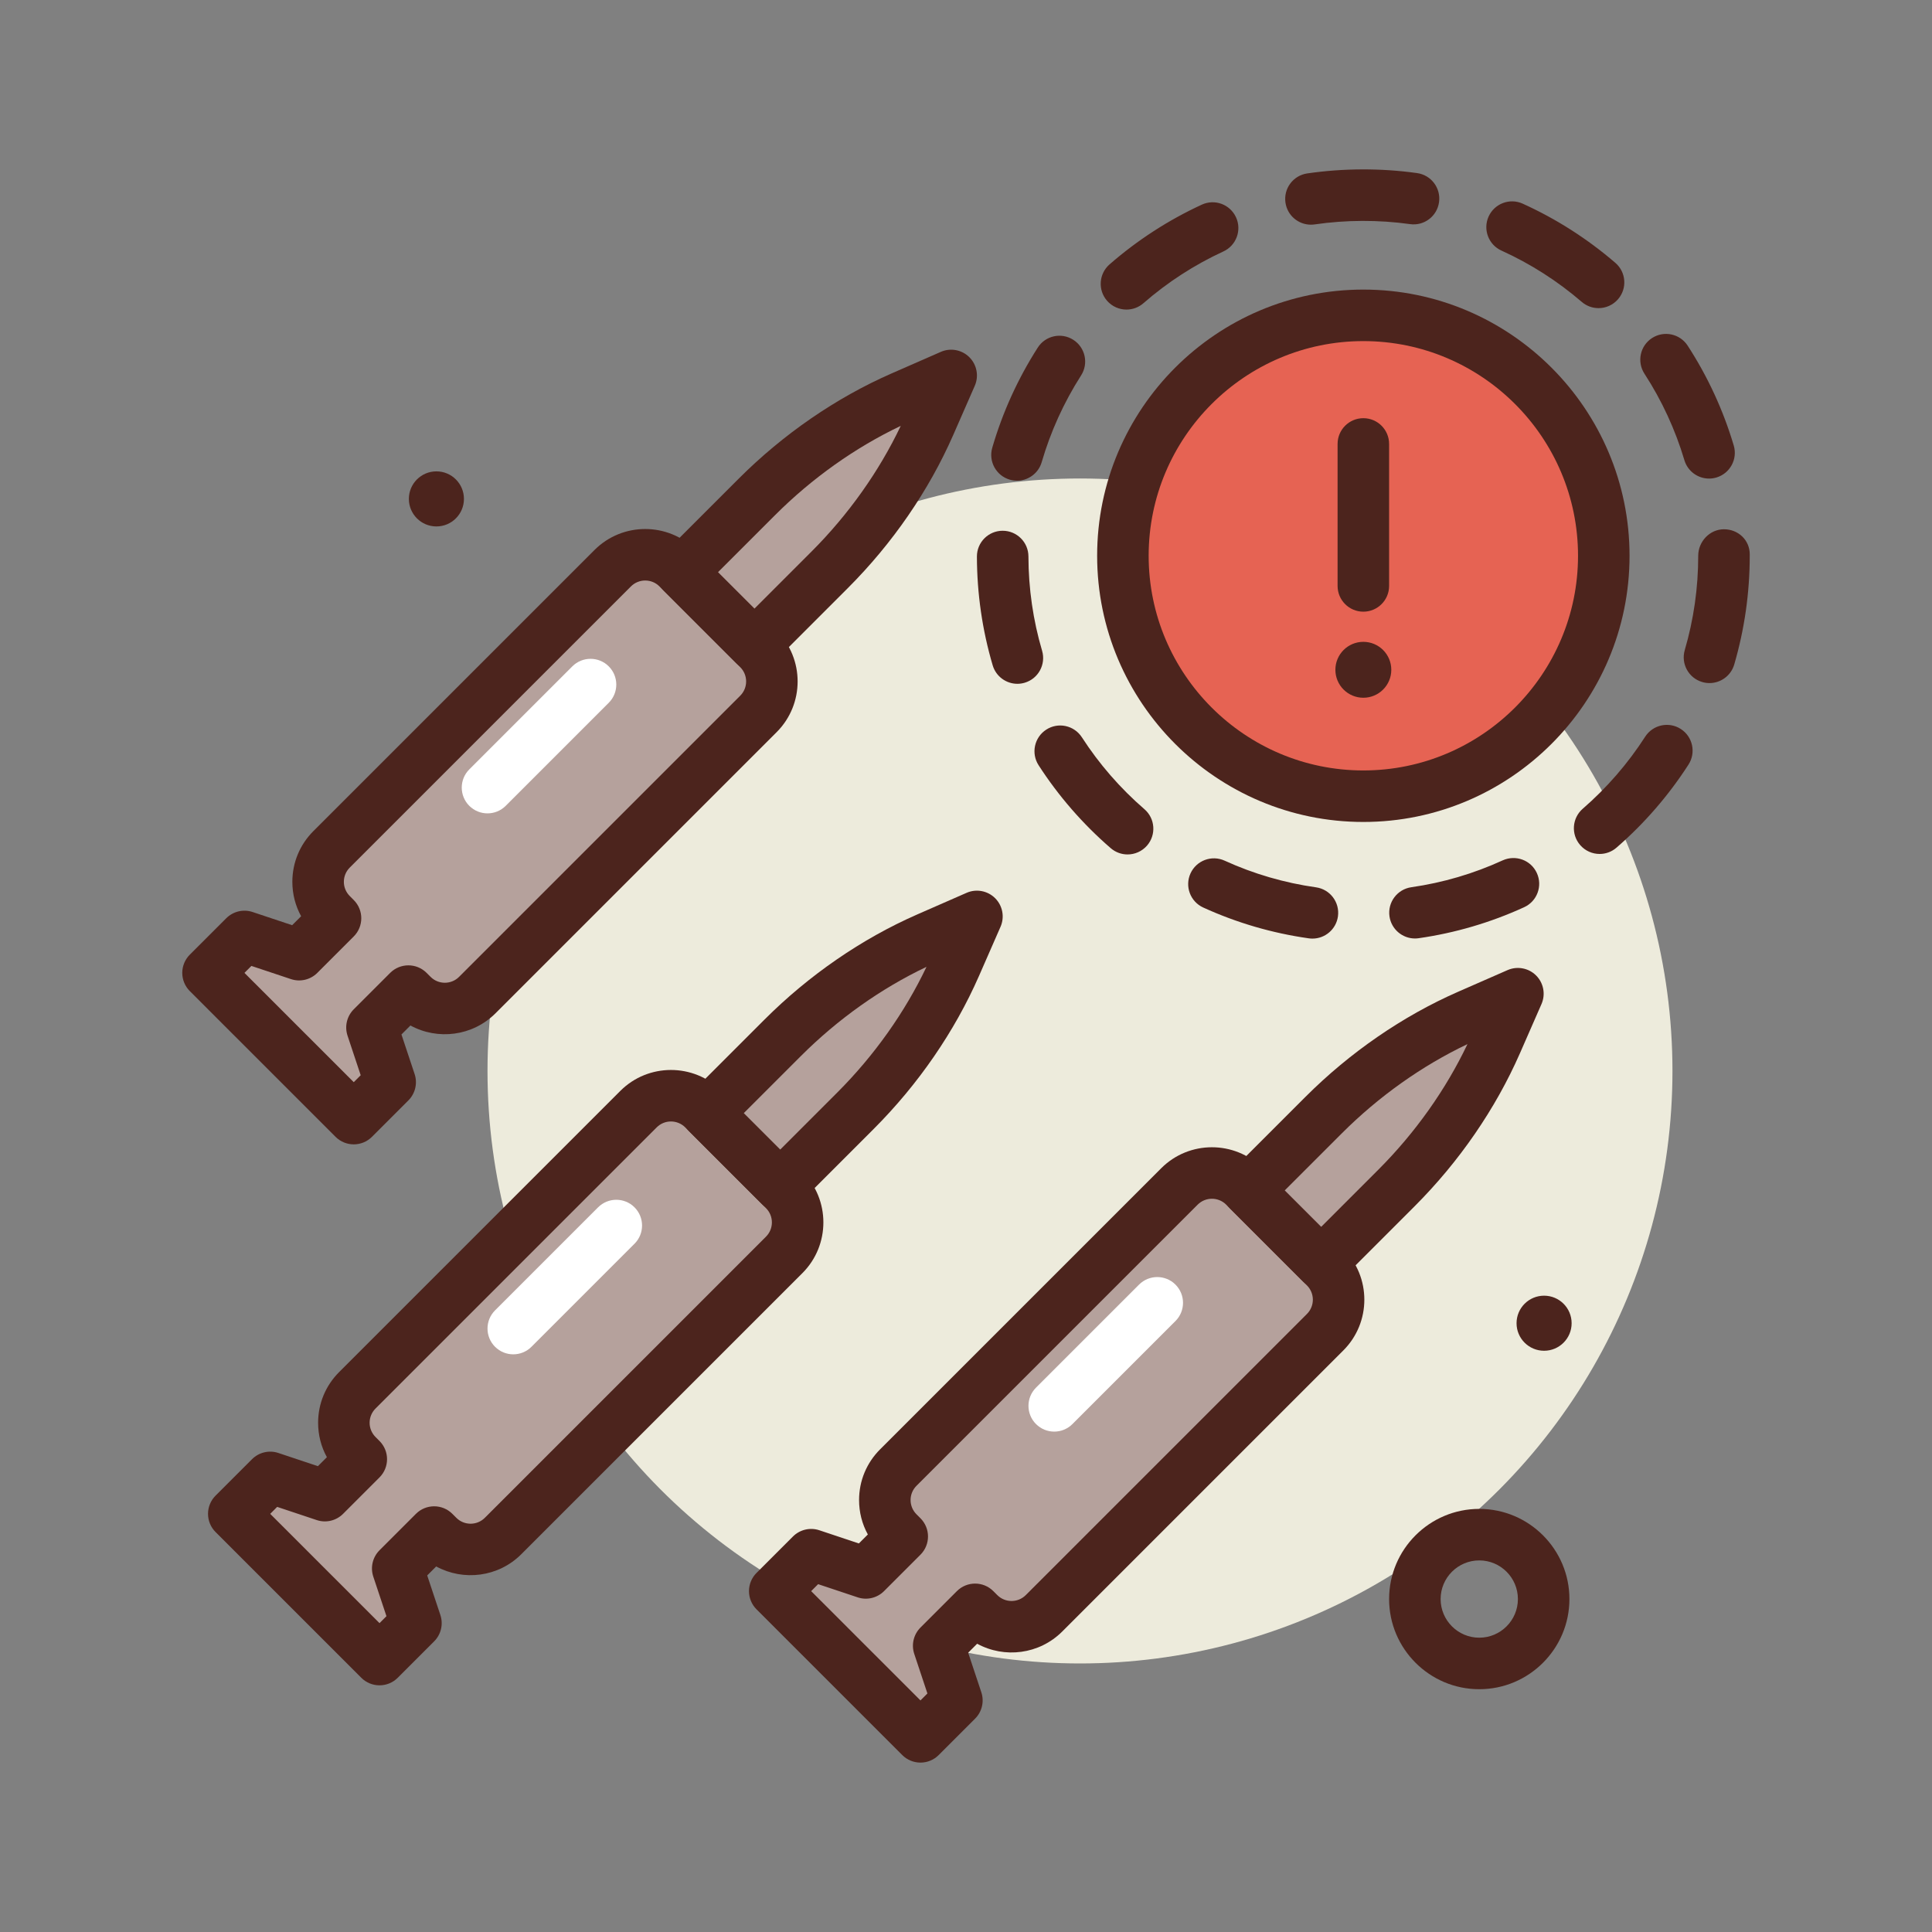<svg id="attack" enable-background="new 0 0 300 300" height="512" viewBox="0 0 300 300" width="512" xmlns="http://www.w3.org/2000/svg"><rect x="0" y="0" width="300" height="300" fill="#808080" stroke="none"/><g><circle cx="167.699" cy="166.3" fill="#edebdc" r="92"/><g fill="#4c241d"><circle cx="239.765" cy="205.469" r="4.276"/><circle cx="67.765" cy="77.469" r="4.276"/><path d="m229.699 262.3c-7.719 0-14-6.281-14-14s6.281-14 14-14 14 6.281 14 14-6.281 14-14 14zm0-20c-3.309 0-6 2.691-6 6s2.691 6 6 6 6-2.691 6-6-2.691-6-6-6z"/></g><g><path d="m68.031 238.514c2.784 2.784 7.297 2.784 10.081 0l43.66-43.66c2.784-2.784 2.784-7.297 0-10.081l-12.547-12.547c-2.784-2.784-7.297-2.784-10.081 0l-43.66 43.66c-2.784 2.784-2.784 7.297 0 10.081l.616.616-5.657 5.657-8.485-2.828-5.657 5.657 22.627 22.627 5.657-5.657-2.828-8.485 5.657-5.657z" fill="#b5a19c"/><path d="m58.93 261.696c-1.023 0-2.047-.391-2.828-1.172l-22.629-22.627c-.75-.75-1.172-1.768-1.172-2.828 0-1.062.422-2.08 1.172-2.83l5.66-5.656c1.07-1.068 2.652-1.449 4.094-.965l6.137 2.047 1.395-1.393c-.891-1.619-1.363-3.445-1.363-5.344 0-2.975 1.16-5.77 3.262-7.871l43.66-43.658c4.328-4.334 11.387-4.344 15.738-.002l12.547 12.549c4.336 4.338 4.336 11.398 0 15.736l-43.66 43.66c-3.566 3.566-8.98 4.201-13.211 1.895l-1.395 1.396 2.043 6.141c.48 1.438.105 3.023-.965 4.094l-5.656 5.656c-.782.782-1.806 1.172-2.829 1.172zm-16.973-26.627 16.973 16.971 1.078-1.08-2.043-6.141c-.48-1.438-.105-3.023.965-4.094l5.656-5.656c1.562-1.562 4.094-1.562 5.656 0l.617.615c1.215 1.221 3.203 1.225 4.426 0l43.66-43.658c1.219-1.219 1.219-3.205 0-4.424l-12.547-12.547c-1.223-1.219-3.211-1.217-4.426.002l-43.66 43.658c-.59.592-.918 1.377-.918 2.213 0 .834.328 1.619.918 2.209l.617.619c1.562 1.562 1.562 4.094 0 5.656l-5.656 5.656c-1.07 1.07-2.656 1.451-4.094.967l-6.141-2.047z" fill="#4c241d"/></g><g><path d="m148.343 149.959 3.356-7.659-7.659 3.356c-8.206 3.596-15.913 8.902-22.51 15.499l-11.689 11.689 11.314 11.314 11.689-11.689c6.597-6.597 11.904-14.304 15.499-22.51z" fill="#b5a19c"/><path d="m121.156 188.157c-1.023 0-2.047-.391-2.828-1.172l-11.316-11.312c-.75-.75-1.172-1.768-1.172-2.828s.422-2.078 1.172-2.828l11.691-11.689c6.91-6.91 15.117-12.561 23.73-16.336l7.66-3.355c1.5-.66 3.266-.33 4.434.836 1.164 1.164 1.496 2.924.836 4.434l-3.355 7.66c-3.781 8.619-9.43 16.824-16.336 23.732l-11.688 11.688c-.781.78-1.804 1.17-2.828 1.17zm-5.66-15.312 5.66 5.656 8.859-8.859c5.73-5.732 10.492-12.445 13.852-19.512-7.059 3.357-13.773 8.119-19.508 13.854zm32.848-22.885h.039z" fill="#4c241d"/></g><path d="m79.699 210.3c-1.023 0-2.047-.391-2.828-1.172-1.562-1.562-1.562-4.094 0-5.656l16-16c1.562-1.562 4.094-1.562 5.656 0s1.562 4.094 0 5.656l-16 16c-.781.781-1.804 1.172-2.828 1.172z" fill="#fff"/><g><path d="m64.031 154.514c2.784 2.784 7.297 2.784 10.081 0l43.66-43.66c2.784-2.784 2.784-7.297 0-10.081l-12.547-12.547c-2.784-2.784-7.297-2.784-10.081 0l-43.66 43.66c-2.784 2.784-2.784 7.297 0 10.081l.616.616-5.657 5.657-8.485-2.828-5.657 5.657 22.627 22.627 5.657-5.657-2.828-8.485 5.657-5.657z" fill="#b5a19c"/><path d="m54.93 177.696c-1.023 0-2.047-.391-2.828-1.172l-22.629-22.627c-.75-.75-1.172-1.768-1.172-2.828 0-1.062.422-2.08 1.172-2.83l5.66-5.656c1.07-1.068 2.652-1.447 4.094-.965l6.137 2.047 1.395-1.393c-.891-1.619-1.363-3.445-1.363-5.344 0-2.975 1.16-5.77 3.262-7.871l43.66-43.658c4.332-4.336 11.391-4.342 15.738-.002l12.547 12.549c4.336 4.338 4.336 11.398 0 15.736l-43.66 43.66c-3.566 3.564-8.98 4.205-13.211 1.895l-1.395 1.396 2.043 6.141c.48 1.438.105 3.023-.965 4.094l-5.656 5.656c-.782.782-1.806 1.172-2.829 1.172zm-16.973-26.627 16.973 16.971 1.078-1.08-2.043-6.141c-.48-1.438-.105-3.023.965-4.094l5.656-5.656c1.562-1.562 4.094-1.562 5.656 0l.617.615c1.215 1.219 3.203 1.227 4.426 0l43.66-43.658c1.219-1.219 1.219-3.205 0-4.424l-12.547-12.547c-1.219-1.221-3.207-1.215-4.426.002l-43.66 43.658c-.59.592-.918 1.377-.918 2.213 0 .834.328 1.619.918 2.209l.617.619c1.562 1.562 1.562 4.094 0 5.656l-5.656 5.656c-1.07 1.072-2.656 1.447-4.094.967l-6.141-2.047z" fill="#4c241d"/></g><g><path d="m144.343 65.959 3.356-7.659-7.659 3.356c-8.206 3.596-15.913 8.902-22.51 15.499l-11.689 11.689 11.314 11.314 11.689-11.689c6.597-6.597 11.904-14.304 15.499-22.51z" fill="#b5a19c"/><path d="m117.156 104.157c-1.023 0-2.047-.391-2.828-1.172l-11.316-11.312c-.75-.75-1.172-1.768-1.172-2.828s.422-2.078 1.172-2.828l11.691-11.689c6.91-6.91 15.117-12.561 23.73-16.336l7.66-3.355c1.5-.662 3.27-.33 4.434.836 1.164 1.164 1.496 2.924.836 4.434l-3.355 7.66c-3.781 8.619-9.43 16.824-16.336 23.732l-11.688 11.688c-.781.78-1.804 1.17-2.828 1.17zm-5.66-15.312 5.66 5.656 8.859-8.859c5.73-5.732 10.492-12.445 13.852-19.512-7.059 3.357-13.773 8.119-19.508 13.854zm32.848-22.885h.039z" fill="#4c241d"/></g><path d="m75.699 126.3c-1.023 0-2.047-.391-2.828-1.172-1.562-1.562-1.562-4.094 0-5.656l16-16c1.562-1.562 4.094-1.562 5.656 0s1.562 4.094 0 5.656l-16 16c-.781.781-1.804 1.172-2.828 1.172z" fill="#fff"/><g><path d="m152.031 250.514c2.784 2.784 7.297 2.784 10.081 0l43.66-43.66c2.784-2.784 2.784-7.297 0-10.081l-12.547-12.547c-2.784-2.784-7.297-2.784-10.081 0l-43.66 43.66c-2.784 2.784-2.784 7.297 0 10.081l.616.616-5.657 5.657-8.485-2.828-5.657 5.657 22.627 22.627 5.657-5.657-2.828-8.485 5.657-5.657z" fill="#b5a19c"/><path d="m142.93 273.696c-1.023 0-2.047-.391-2.828-1.172l-22.629-22.627c-.75-.75-1.172-1.768-1.172-2.828 0-1.062.422-2.08 1.172-2.83l5.66-5.656c1.07-1.07 2.66-1.445 4.094-.965l6.137 2.047 1.395-1.393c-.891-1.619-1.363-3.445-1.363-5.344 0-2.975 1.16-5.77 3.262-7.871l43.66-43.658c4.332-4.334 11.391-4.342 15.738-.002l12.547 12.549c4.336 4.338 4.336 11.398 0 15.736l-43.66 43.66c-3.57 3.564-8.98 4.205-13.211 1.895l-1.395 1.396 2.043 6.141c.48 1.438.105 3.023-.965 4.094l-5.656 5.656c-.782.782-1.806 1.172-2.829 1.172zm-16.973-26.627 16.973 16.971 1.078-1.08-2.043-6.141c-.48-1.438-.105-3.023.965-4.094l5.656-5.656c1.562-1.562 4.094-1.562 5.656 0l.617.615c1.215 1.221 3.203 1.225 4.426 0l43.66-43.658c1.219-1.219 1.219-3.205 0-4.424l-12.547-12.547c-1.219-1.219-3.207-1.217-4.426.002l-43.66 43.658c-.59.592-.918 1.377-.918 2.213 0 .834.328 1.619.918 2.209l.617.619c1.562 1.562 1.562 4.094 0 5.656l-5.656 5.656c-1.07 1.07-2.66 1.449-4.094.967l-6.141-2.047z" fill="#4c241d"/></g><g><path d="m232.343 161.959 3.356-7.659-7.659 3.356c-8.206 3.596-15.913 8.902-22.51 15.499l-11.689 11.689 11.314 11.314 11.689-11.689c6.597-6.597 11.904-14.304 15.499-22.51z" fill="#b5a19c"/><path d="m205.156 200.157c-1.023 0-2.047-.391-2.828-1.172l-11.316-11.312c-.75-.75-1.172-1.768-1.172-2.828s.422-2.078 1.172-2.828l11.691-11.689c6.91-6.91 15.117-12.561 23.73-16.336l7.66-3.355c1.504-.658 3.27-.33 4.434.836 1.164 1.164 1.496 2.924.836 4.434l-3.355 7.66c-3.781 8.619-9.43 16.824-16.336 23.732l-11.688 11.688c-.781.78-1.804 1.17-2.828 1.17zm-5.66-15.312 5.66 5.656 8.859-8.859c5.73-5.732 10.492-12.445 13.852-19.512-7.059 3.357-13.773 8.119-19.508 13.854zm32.848-22.885h.039z" fill="#4c241d"/></g><path d="m163.699 222.3c-1.023 0-2.047-.391-2.828-1.172-1.562-1.562-1.562-4.094 0-5.656l16-16c1.562-1.562 4.094-1.562 5.656 0s1.562 4.094 0 5.656l-16 16c-.781.781-1.804 1.172-2.828 1.172z" fill="#fff"/><g><circle cx="211.699" cy="86.3" fill="#e66353" r="37.334"/><path d="m211.699 127.634c-22.793 0-41.336-18.543-41.336-41.334s18.543-41.334 41.336-41.334 41.336 18.543 41.336 41.334-18.543 41.334-41.336 41.334zm0-74.668c-18.383 0-33.336 14.953-33.336 33.334s14.953 33.334 33.336 33.334 33.336-14.953 33.336-33.334-14.953-33.334-33.336-33.334z" fill="#4c241d"/></g><path d="m203.797 145.745c-.184 0-.375-.012-.562-.039-5.676-.801-11.191-2.41-16.395-4.785-2.012-.916-2.895-3.289-1.98-5.299.918-2.006 3.285-2.896 5.301-1.979 4.504 2.055 9.277 3.447 14.191 4.141 2.188.309 3.711 2.332 3.402 4.52-.281 1.998-1.996 3.441-3.957 3.441zm15.918-.018c-1.957 0-3.668-1.438-3.957-3.432-.312-2.188 1.207-4.215 3.395-4.527 4.91-.705 9.684-2.107 14.184-4.172 2.027-.912 4.391-.035 5.305 1.971.922 2.008.039 4.383-1.969 5.303-5.203 2.383-10.715 4.004-16.387 4.816-.192.028-.384.041-.571.041zm-44.625-13.05c-.93 0-1.859-.32-2.617-.975-4.328-3.742-8.098-8.074-11.199-12.875-1.199-1.855-.668-4.332 1.188-5.531 1.855-1.205 4.328-.666 5.531 1.188 2.691 4.164 5.961 7.922 9.715 11.168 1.672 1.445 1.852 3.971.41 5.643-.794.913-1.907 1.382-3.028 1.382zm73.301-.075c-1.117 0-2.23-.467-3.02-1.379-1.449-1.668-1.27-4.193.398-5.643 3.75-3.254 7.012-7.02 9.695-11.188 1.199-1.857 3.672-2.393 5.527-1.197 1.859 1.195 2.395 3.672 1.199 5.529-3.094 4.805-6.855 9.145-11.18 12.898-.756.658-1.69.98-2.619.98zm-90.411-26.421c-1.73 0-3.32-1.129-3.836-2.869-1.613-5.461-2.438-11.143-2.449-16.889-.004-2.209 1.781-4.004 3.992-4.008h.008c2.207 0 3.996 1.785 4 3.992.012 4.982.723 9.908 2.121 14.639.625 2.119-.586 4.344-2.703 4.969-.379.111-.758.166-1.133.166zm107.469-.112c-.371 0-.75-.053-1.125-.164-2.121-.619-3.336-2.842-2.715-4.963 1.387-4.732 2.09-9.658 2.09-14.643 0-2.209 1.789-4.115 4-4.115s4 1.678 4 3.887v.229c0 5.746-.812 11.428-2.41 16.893-.512 1.743-2.109 2.876-3.84 2.876zm-107.531-31.427c-.367 0-.742-.053-1.117-.16-2.121-.617-3.34-2.838-2.723-4.959 1.594-5.482 3.969-10.713 7.062-15.543 1.184-1.863 3.656-2.41 5.523-1.213 1.859 1.191 2.402 3.664 1.211 5.525-2.676 4.186-4.734 8.715-6.117 13.465-.507 1.748-2.105 2.885-3.839 2.885zm107.465-.329c-1.727 0-3.316-1.125-3.832-2.861-1.414-4.744-3.5-9.262-6.203-13.426-1.203-1.854-.676-4.33 1.18-5.533 1.848-1.199 4.328-.676 5.531 1.178 3.121 4.807 5.527 10.021 7.156 15.5.633 2.117-.574 4.344-2.691 4.975-.379.113-.766.167-1.141.167zm-90.465-26.242c-1.113 0-2.223-.465-3.016-1.371-1.453-1.666-1.277-4.193.387-5.645 4.32-3.766 9.145-6.887 14.328-9.277 2.016-.93 4.383-.045 5.309 1.959.926 2.006.047 4.383-1.957 5.307-4.496 2.07-8.676 4.777-12.422 8.043-.758.66-1.695.984-2.629.984zm73.305-.224c-.926 0-1.855-.318-2.609-.969-3.77-3.244-7.961-5.924-12.469-7.967-2.012-.912-2.902-3.281-1.992-5.295.914-2.006 3.281-2.908 5.297-1.99 5.199 2.355 10.039 5.449 14.383 9.189 1.676 1.441 1.863 3.967.422 5.641-.794.92-1.911 1.391-3.032 1.391zm-44.664-12.959c-1.957 0-3.664-1.434-3.953-3.424-.32-2.186 1.195-4.217 3.379-4.535 5.586-.811 11.449-.838 17.062-.051 2.188.305 3.711 2.326 3.406 4.514-.301 2.186-2.316 3.727-4.516 3.408-4.867-.68-9.953-.66-14.797.047-.195.027-.39.041-.581.041z" fill="#4c241d"/><path d="m211.699 94.981c-2.211 0-4-1.791-4-4v-22.045c0-2.209 1.789-4 4-4s4 1.791 4 4v22.045c0 2.209-1.789 4-4 4z" fill="#4c241d"/><circle cx="211.699" cy="104.005" fill="#4c241d" r="4.341"/></g></svg>